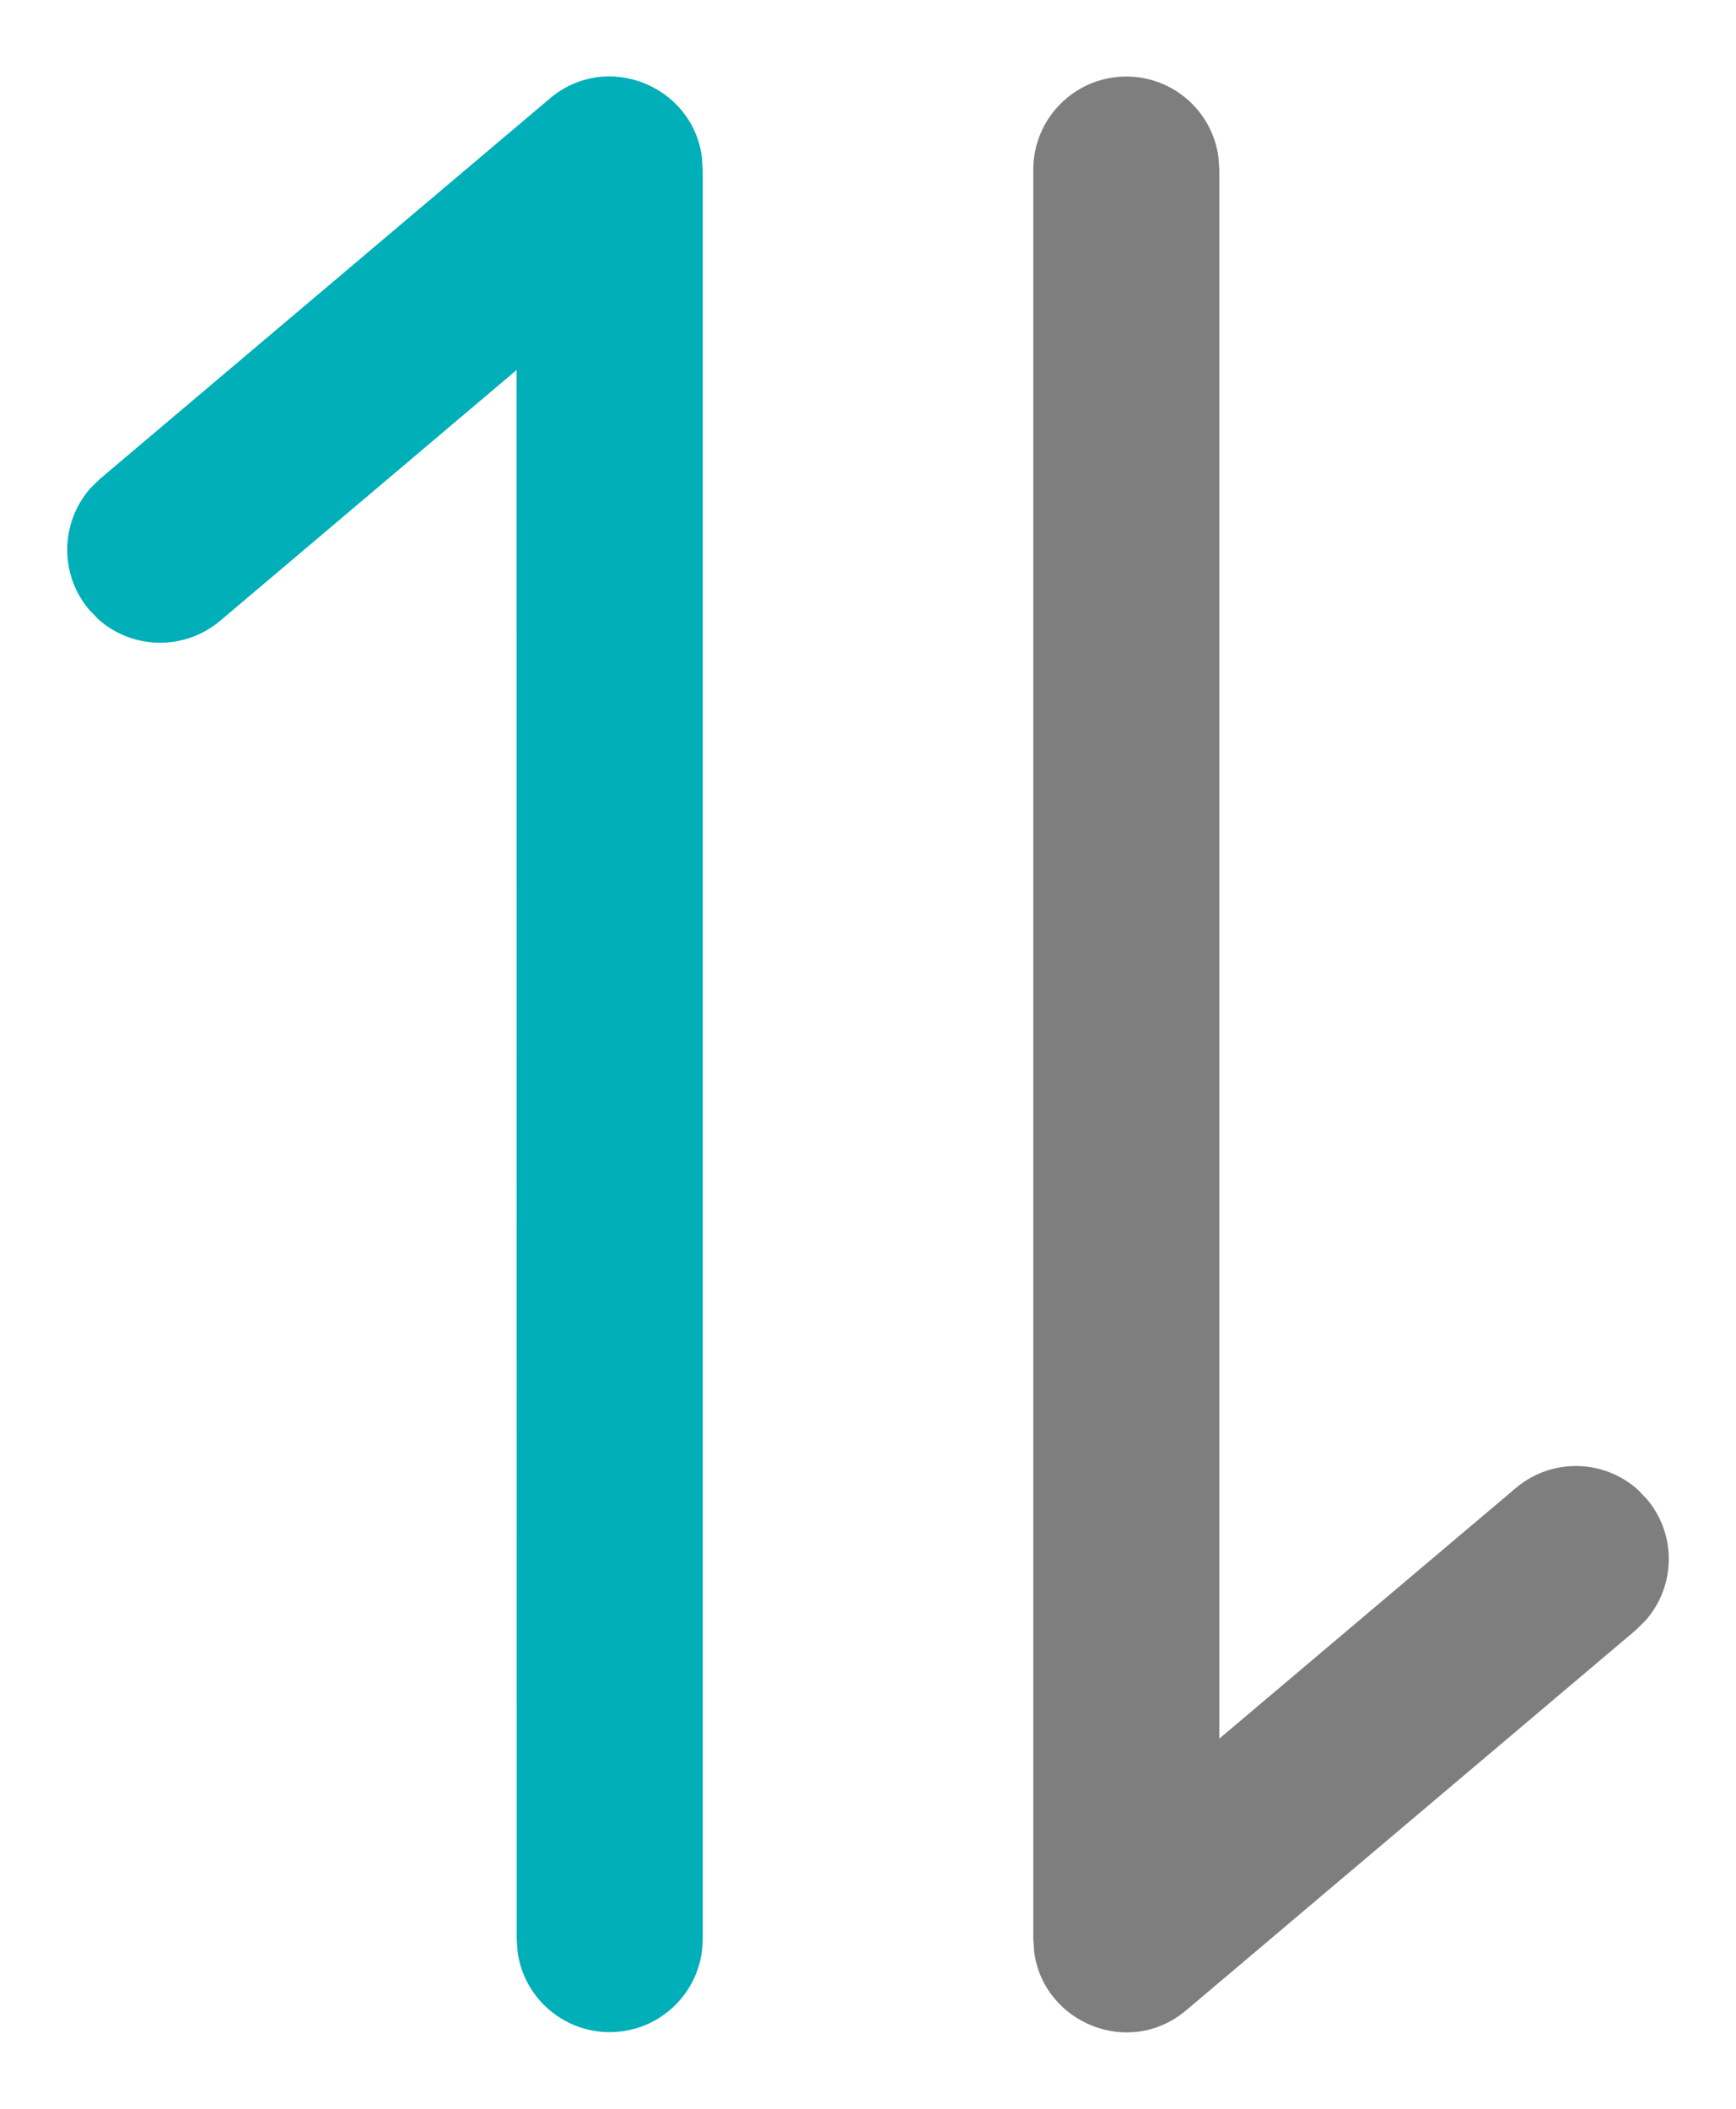 <svg xmlns="http://www.w3.org/2000/svg" width="14" height="17" viewBox="0 0 14 17">
    <g fill="none" fill-rule="evenodd">
        <g fill-rule="nonzero">
            <g>
                <g>
                    <g>
                        <g>
                            <g>
                                <path fill="#00AFB8" d="M5.66.764l.007.104v14.264c0 .415-.336.75-.75.75-.38 0-.694-.282-.743-.648l-.007-.101-.001-12.65-2.39 2.021c-.288.243-.705.233-.98-.009l-.077-.08c-.243-.287-.232-.704.01-.979l.079-.077L4.433.295c.46-.39 1.152-.102 1.227.469z" transform="translate(-855 -938) translate(221 621) translate(49 251) translate(0 44.5) translate(546 18) translate(39 4)"/>
                                <path fill="#7E7E7E" d="M9.083.117c.38 0 .694.282.743.649l.007.101v12.649l2.391-2.02c.288-.244.705-.233.98.009l.077.08c.243.287.232.704-.01.978l-.079.078-3.625 3.064c-.46.39-1.152.102-1.227-.47l-.007-.103V.867c0-.414.336-.75.75-.75z" transform="translate(-855 -938) translate(221 621) translate(49 251) translate(0 44.5) translate(546 18) translate(39 4)"/>
                            </g>
                        </g>
                    </g>
                </g>
            </g>
        </g>
    </g>
</svg>
